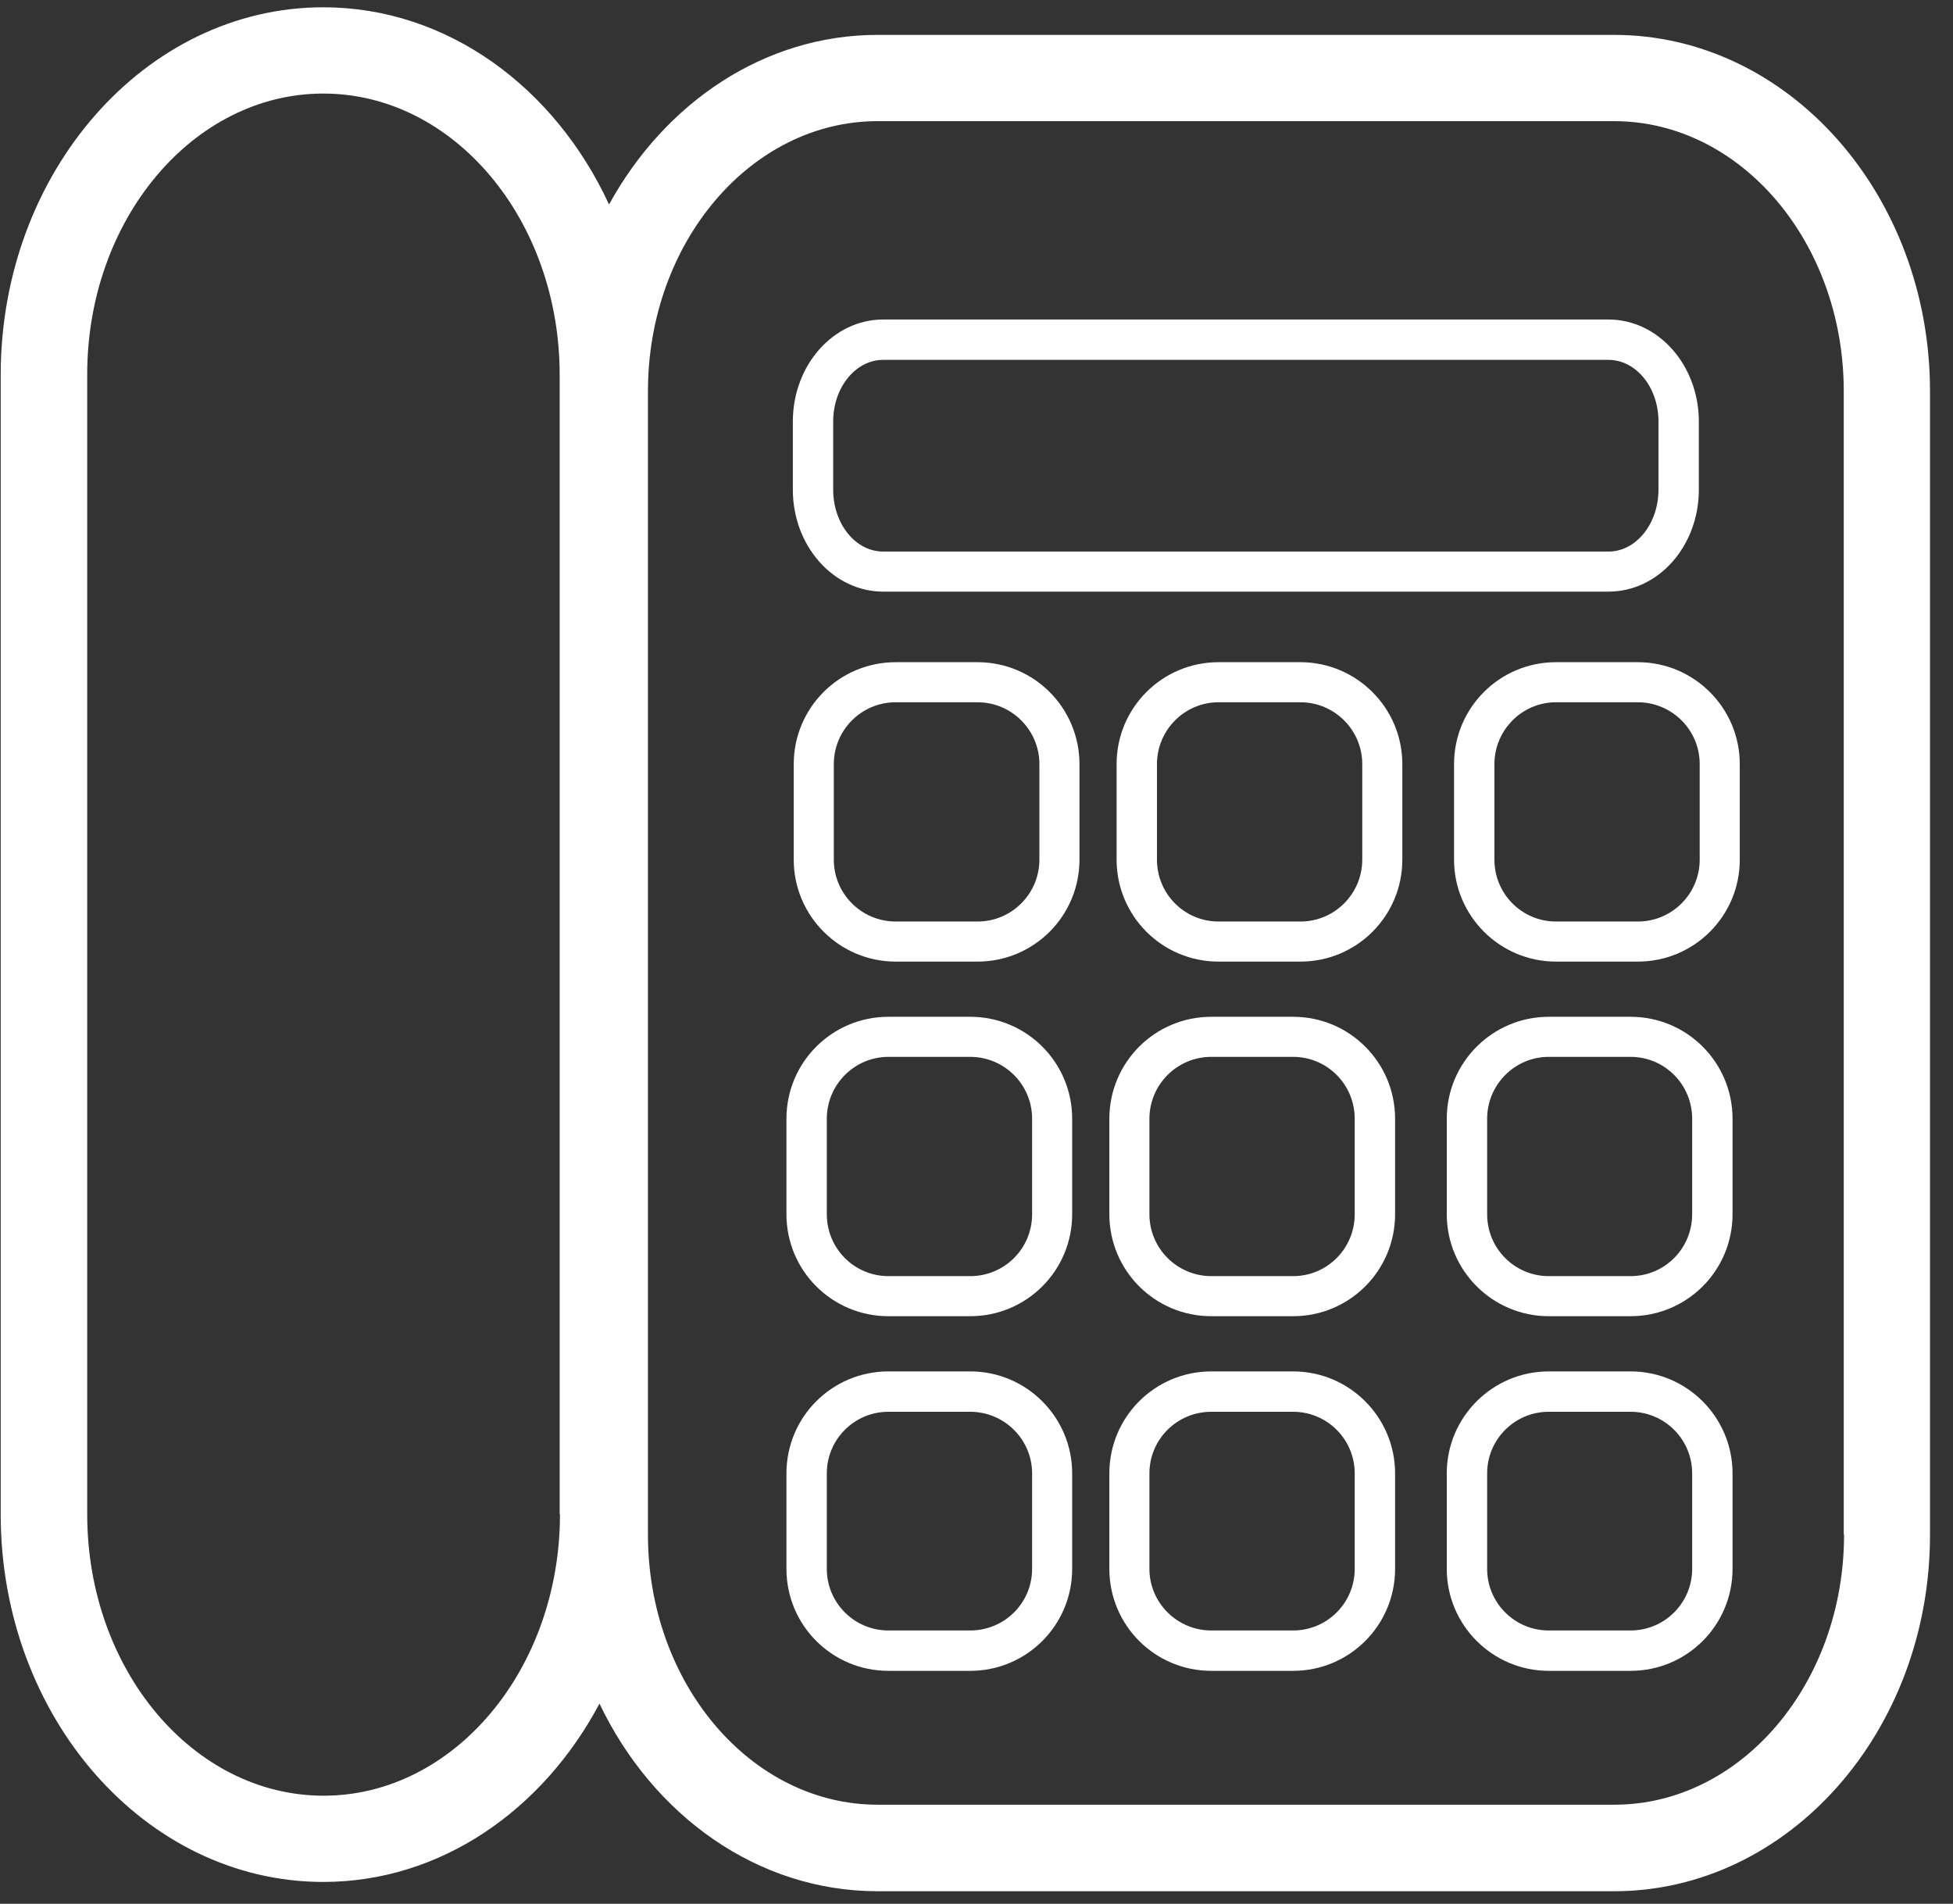 <svg width="79" height="77" viewBox="0 0 79 77" fill="none" xmlns="http://www.w3.org/2000/svg">
<rect x="0" y="0" width="79" height="77" fill="#333333" stroke="none"/>
<g clip-path="url(#clip0_1_279)">
<path d="M65.29 1.411H35.502C30.909 1.411 26.892 4.16 24.636 8.271C22.451 3.537 18.094 0.295 13.078 0.295C5.877 0.295 0.028 6.967 0.028 15.166V61.247C0.028 69.445 5.877 76.117 13.078 76.117C17.823 76.117 21.958 73.216 24.249 68.905C26.41 73.427 30.639 76.493 35.502 76.493H65.29C72.338 76.493 78.07 70.033 78.07 62.081V15.824C78.07 7.872 72.338 1.411 65.29 1.411ZM22.651 61.247C22.651 67.519 18.364 72.629 13.09 72.629C7.816 72.629 3.528 67.531 3.528 61.247V15.166C3.516 8.894 7.804 3.784 13.078 3.784C18.352 3.784 22.639 8.882 22.639 15.166V61.247H22.651ZM74.593 62.069C74.593 68.095 70.423 72.993 65.302 72.993H35.502C30.38 72.993 26.21 68.095 26.21 62.069V15.824C26.21 9.798 30.38 4.9 35.502 4.9H65.29C70.411 4.9 74.581 9.798 74.581 15.824V62.069H74.593Z" fill="white"/>
<path d="M35.724 23.929H65.066C67.086 23.929 68.719 22.085 68.719 19.806V17.046C68.719 14.779 67.086 12.923 65.066 12.923H35.724C33.703 12.923 32.071 14.779 32.071 17.046V19.806C32.071 22.085 33.715 23.929 35.724 23.929ZM33.703 17.046C33.703 15.671 34.608 14.556 35.724 14.556H65.066C66.182 14.556 67.086 15.671 67.086 17.046V19.806C67.086 21.18 66.182 22.308 65.066 22.308H35.724C34.608 22.308 33.703 21.192 33.703 19.806V17.046Z" fill="white"/>
<path d="M39.542 26.783H36.23C33.951 26.783 32.107 28.627 32.107 30.906V34.77C32.107 37.049 33.962 38.893 36.23 38.893H39.542C41.821 38.893 43.665 37.049 43.665 34.77V30.906C43.665 28.627 41.821 26.783 39.542 26.783ZM42.044 34.77C42.044 36.145 40.928 37.272 39.542 37.272H36.23C34.855 37.272 33.728 36.156 33.728 34.77V30.906C33.728 29.531 34.843 28.404 36.23 28.404H39.542C40.916 28.404 42.044 29.52 42.044 30.906V34.77Z" fill="white"/>
<path d="M52.602 26.783H49.29C47.011 26.783 45.167 28.627 45.167 30.906V34.77C45.167 37.049 47.011 38.893 49.29 38.893H52.602C54.881 38.893 56.725 37.049 56.725 34.77V30.906C56.725 28.627 54.87 26.783 52.602 26.783ZM55.104 34.77C55.104 36.145 53.989 37.272 52.602 37.272H49.29C47.916 37.272 46.8 36.156 46.8 34.77V30.906C46.8 29.531 47.916 28.404 49.29 28.404H52.602C53.977 28.404 55.104 29.52 55.104 30.906V34.77Z" fill="white"/>
<path d="M66.252 26.783H62.94C60.661 26.783 58.817 28.627 58.817 30.906V34.77C58.817 37.049 60.673 38.893 62.94 38.893H66.252C68.531 38.893 70.375 37.049 70.375 34.77V30.906C70.375 28.627 68.519 26.783 66.252 26.783ZM68.754 34.77C68.754 36.145 67.638 37.272 66.252 37.272H62.94C61.566 37.272 60.45 36.156 60.45 34.77V30.906C60.45 29.531 61.566 28.404 62.94 28.404H66.252C67.626 28.404 68.754 29.52 68.754 30.906V34.77Z" fill="white"/>
<path d="M39.247 41.125H35.935C33.656 41.125 31.812 42.969 31.812 45.248V49.112C31.812 51.391 33.656 53.235 35.935 53.235H39.247C41.526 53.235 43.37 51.391 43.37 49.112V45.248C43.37 42.969 41.526 41.125 39.247 41.125ZM41.749 49.112C41.749 50.498 40.633 51.614 39.247 51.614H35.935C34.561 51.614 33.445 50.498 33.445 49.112V45.248C33.445 43.873 34.561 42.746 35.935 42.746H39.247C40.622 42.746 41.749 43.862 41.749 45.248V49.112Z" fill="white"/>
<path d="M52.309 41.125H48.997C46.718 41.125 44.874 42.969 44.874 45.248V49.112C44.874 51.391 46.718 53.235 48.997 53.235H52.309C54.588 53.235 56.432 51.391 56.432 49.112V45.248C56.432 42.969 54.588 41.125 52.309 41.125ZM54.799 49.112C54.799 50.498 53.683 51.614 52.309 51.614H48.997C47.622 51.614 46.495 50.498 46.495 49.112V45.248C46.495 43.873 47.611 42.746 48.997 42.746H52.309C53.683 42.746 54.799 43.862 54.799 45.248V49.112Z" fill="white"/>
<path d="M65.959 41.125H62.646C60.379 41.125 58.523 42.969 58.523 45.248V49.112C58.523 51.391 60.379 53.235 62.646 53.235H65.959C68.238 53.235 70.082 51.391 70.082 49.112V45.248C70.082 42.969 68.238 41.125 65.959 41.125ZM68.449 49.112C68.449 50.498 67.333 51.614 65.959 51.614H62.646C61.272 51.614 60.156 50.498 60.156 49.112V45.248C60.156 43.873 61.272 42.746 62.646 42.746H65.959C67.333 42.746 68.449 43.862 68.449 45.248V49.112Z" fill="white"/>
<path d="M39.247 55.468H35.935C33.656 55.468 31.812 57.312 31.812 59.591V63.456C31.812 65.734 33.656 67.579 35.935 67.579H39.247C41.526 67.579 43.37 65.734 43.37 63.456V59.591C43.37 57.324 41.526 55.468 39.247 55.468ZM41.749 63.456C41.749 64.83 40.633 65.946 39.247 65.946H35.935C34.561 65.946 33.445 64.83 33.445 63.456V59.591C33.445 58.217 34.561 57.101 35.935 57.101H39.247C40.622 57.101 41.749 58.217 41.749 59.591V63.456Z" fill="white"/>
<path d="M52.309 55.468H48.997C46.718 55.468 44.874 57.312 44.874 59.591V63.456C44.874 65.734 46.718 67.579 48.997 67.579H52.309C54.588 67.579 56.432 65.734 56.432 63.456V59.591C56.432 57.324 54.588 55.468 52.309 55.468ZM54.799 63.456C54.799 64.83 53.683 65.946 52.309 65.946H48.997C47.622 65.946 46.495 64.83 46.495 63.456V59.591C46.495 58.217 47.611 57.101 48.997 57.101H52.309C53.683 57.101 54.799 58.217 54.799 59.591V63.456Z" fill="white"/>
<path d="M65.959 55.468H62.646C60.379 55.468 58.523 57.312 58.523 59.591V63.456C58.523 65.734 60.379 67.579 62.646 67.579H65.959C68.238 67.579 70.082 65.734 70.082 63.456V59.591C70.082 57.324 68.238 55.468 65.959 55.468ZM68.449 63.456C68.449 64.83 67.333 65.946 65.959 65.946H62.646C61.272 65.946 60.156 64.83 60.156 63.456V59.591C60.156 58.217 61.272 57.101 62.646 57.101H65.959C67.333 57.101 68.449 58.217 68.449 59.591V63.456Z" fill="white"/>
</g>
<defs>
<clipPath id="clip0_1_279">
<rect width="78.042" height="76.186" fill="white" transform="translate(0.028 0.295)"/>
</clipPath>
</defs>
</svg>
